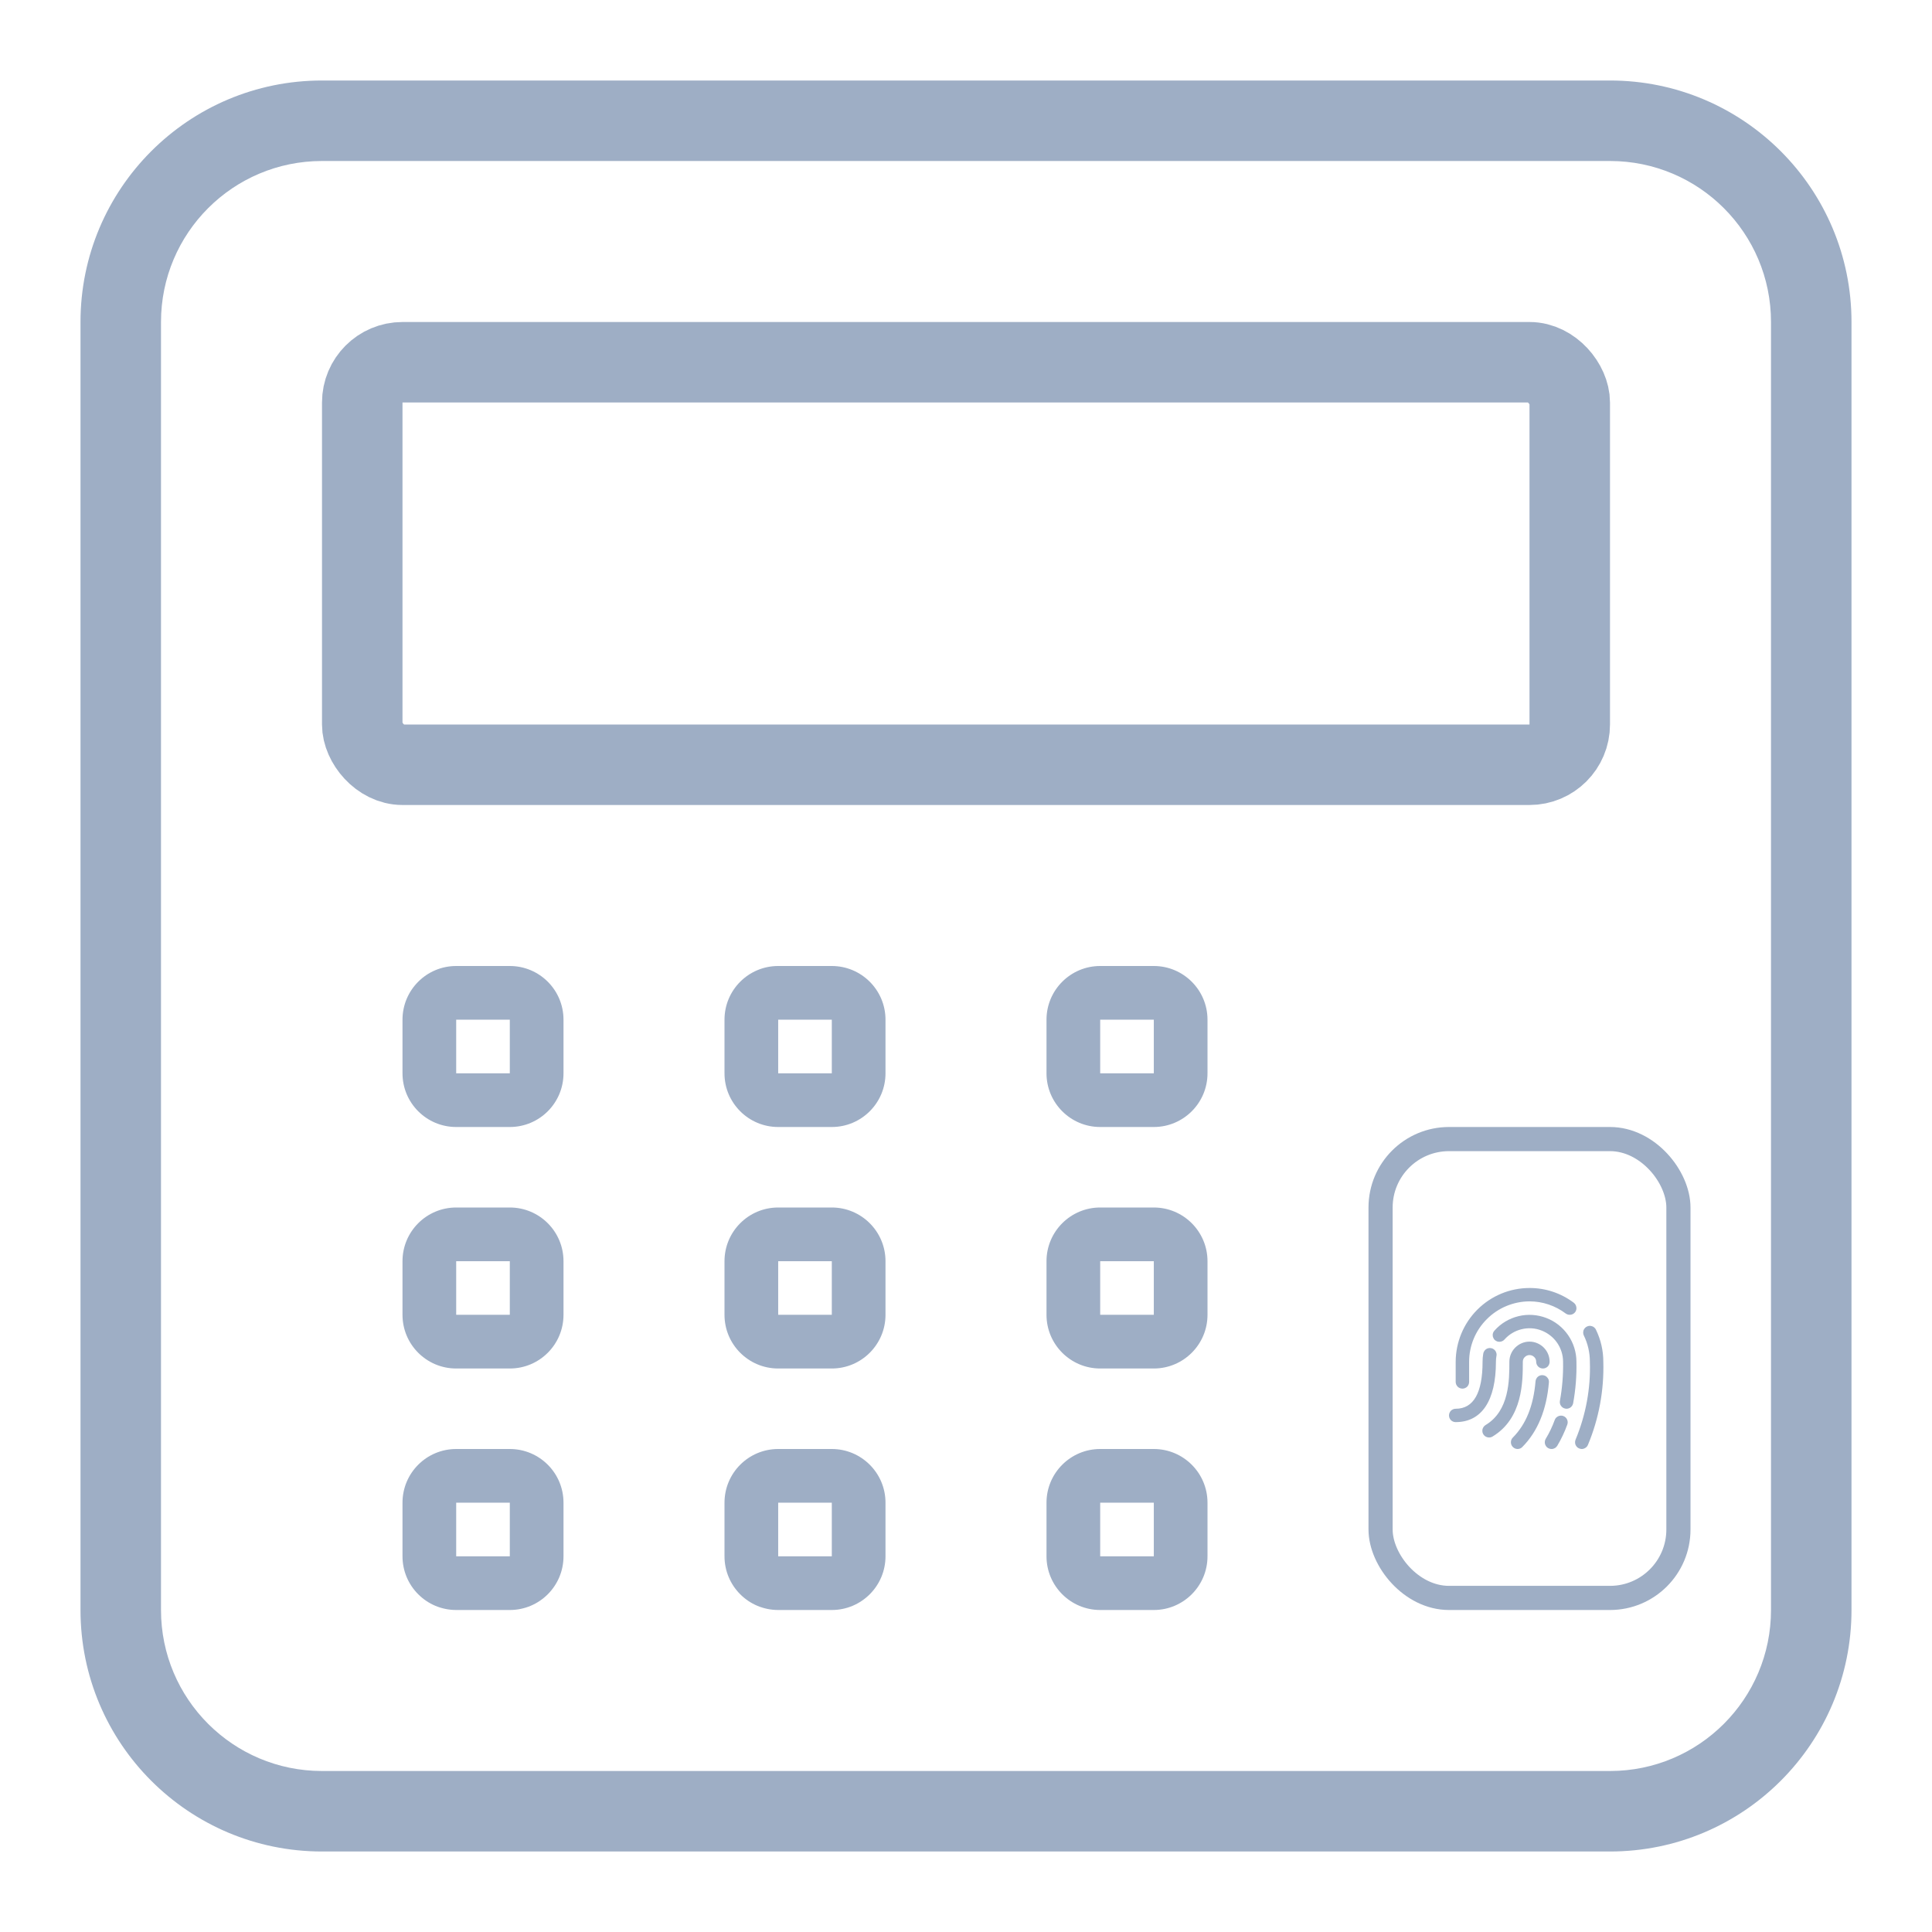 <svg width="24" height="24" viewBox="0 0 24 24" fill="none" xmlns="http://www.w3.org/2000/svg">
<path fill-rule="evenodd" clip-rule="evenodd" d="M20 2H4C2.895 2 2 2.895 2 4V20C2 21.105 2.895 22 4 22H20C21.105 22 22 21.105 22 20V4C22 2.895 21.105 2 20 2ZM4 1C2.343 1 1 2.343 1 4V20C1 21.657 2.343 23 4 23H20C21.657 23 23 21.657 23 20V4C23 2.343 21.657 1 20 1H4Z" fill="#9EAEC5"/>
<path fill-rule="evenodd" clip-rule="evenodd" d="M6.333 12.667H5.667L5.667 13.333H6.333V12.667ZM5.667 12C5.298 12 5 12.299 5 12.667V13.333C5 13.701 5.298 14 5.667 14H6.333C6.702 14 7 13.701 7 13.333V12.667C7 12.299 6.702 12 6.333 12H5.667Z" fill="#9EAEC5"/>
<path fill-rule="evenodd" clip-rule="evenodd" d="M6.333 15.667H5.667L5.667 16.333H6.333V15.667ZM5.667 15C5.298 15 5 15.299 5 15.667V16.333C5 16.701 5.298 17 5.667 17H6.333C6.702 17 7 16.701 7 16.333V15.667C7 15.299 6.702 15 6.333 15H5.667Z" fill="#9EAEC5"/>
<path fill-rule="evenodd" clip-rule="evenodd" d="M6.333 18.667H5.667L5.667 19.333H6.333V18.667ZM5.667 18C5.298 18 5 18.299 5 18.667V19.333C5 19.701 5.298 20 5.667 20H6.333C6.702 20 7 19.701 7 19.333V18.667C7 18.299 6.702 18 6.333 18H5.667Z" fill="#9EAEC5"/>
<path fill-rule="evenodd" clip-rule="evenodd" d="M10.333 12.667H9.667L9.667 13.333H10.333V12.667ZM9.667 12C9.298 12 9 12.299 9 12.667V13.333C9 13.701 9.298 14 9.667 14H10.333C10.701 14 11 13.701 11 13.333V12.667C11 12.299 10.701 12 10.333 12H9.667Z" fill="#9EAEC5"/>
<path fill-rule="evenodd" clip-rule="evenodd" d="M10.333 15.667H9.667L9.667 16.333H10.333V15.667ZM9.667 15C9.298 15 9 15.299 9 15.667V16.333C9 16.701 9.298 17 9.667 17H10.333C10.701 17 11 16.701 11 16.333V15.667C11 15.299 10.701 15 10.333 15H9.667Z" fill="#9EAEC5"/>
<path fill-rule="evenodd" clip-rule="evenodd" d="M10.333 18.667H9.667L9.667 19.333H10.333V18.667ZM9.667 18C9.298 18 9 18.299 9 18.667V19.333C9 19.701 9.298 20 9.667 20H10.333C10.701 20 11 19.701 11 19.333V18.667C11 18.299 10.701 18 10.333 18H9.667Z" fill="#9EAEC5"/>
<path fill-rule="evenodd" clip-rule="evenodd" d="M14.333 12.667H13.667L13.667 13.333H14.333V12.667ZM13.667 12C13.299 12 13 12.299 13 12.667V13.333C13 13.701 13.299 14 13.667 14H14.333C14.701 14 15 13.701 15 13.333V12.667C15 12.299 14.701 12 14.333 12H13.667Z" fill="#9EAEC5"/>
<path fill-rule="evenodd" clip-rule="evenodd" d="M14.333 15.667H13.667L13.667 16.333H14.333V15.667ZM13.667 15C13.299 15 13 15.299 13 15.667V16.333C13 16.701 13.299 17 13.667 17H14.333C14.701 17 15 16.701 15 16.333V15.667C15 15.299 14.701 15 14.333 15H13.667Z" fill="#9EAEC5"/>
<path fill-rule="evenodd" clip-rule="evenodd" d="M14.333 18.667H13.667L13.667 19.333H14.333V18.667ZM13.667 18C13.299 18 13 18.299 13 18.667V19.333C13 19.701 13.299 20 13.667 20H14.333C14.701 20 15 19.701 15 19.333V18.667C15 18.299 14.701 18 14.333 18H13.667Z" fill="#9EAEC5"/>
<rect x="4.5" y="4.5" width="15" height="5" rx="0.5" stroke="#9EAEC5"/>
<g clip-path="url(#clip0_309_1226)">
<path d="M18.498 17.857C18.48 17.857 18.462 17.851 18.447 17.84C18.433 17.829 18.422 17.814 18.417 17.796C18.413 17.778 18.413 17.76 18.42 17.743C18.427 17.726 18.439 17.712 18.455 17.702C18.75 17.525 18.75 17.144 18.75 16.916C18.75 16.85 18.776 16.787 18.823 16.74C18.87 16.693 18.934 16.666 19 16.666C19.066 16.666 19.13 16.693 19.177 16.74C19.224 16.787 19.25 16.85 19.25 16.916C19.25 16.939 19.241 16.96 19.226 16.976C19.21 16.991 19.189 17 19.167 17C19.145 17 19.123 16.991 19.108 16.976C19.092 16.96 19.083 16.939 19.083 16.916C19.083 16.894 19.075 16.873 19.059 16.858C19.043 16.842 19.022 16.833 19 16.833C18.978 16.833 18.957 16.842 18.941 16.858C18.925 16.873 18.917 16.894 18.917 16.916C18.917 17.162 18.917 17.619 18.541 17.845C18.528 17.853 18.513 17.857 18.498 17.857ZM18.911 17.975C19.101 17.784 19.212 17.514 19.241 17.174C19.242 17.163 19.241 17.152 19.238 17.141C19.235 17.131 19.229 17.121 19.222 17.113C19.215 17.104 19.206 17.097 19.197 17.092C19.187 17.087 19.176 17.084 19.165 17.083C19.154 17.082 19.143 17.083 19.133 17.086C19.122 17.09 19.113 17.095 19.104 17.102C19.096 17.109 19.089 17.118 19.084 17.128C19.079 17.137 19.076 17.148 19.075 17.159C19.049 17.464 18.957 17.692 18.793 17.858C18.777 17.873 18.769 17.895 18.769 17.917C18.769 17.939 18.778 17.96 18.793 17.975C18.809 17.991 18.83 18 18.852 18C18.875 18 18.896 17.991 18.911 17.975V17.975ZM19.345 17.96C19.395 17.876 19.437 17.787 19.47 17.695C19.477 17.674 19.476 17.652 19.466 17.632C19.457 17.613 19.44 17.597 19.419 17.59C19.399 17.583 19.376 17.584 19.357 17.593C19.337 17.602 19.321 17.618 19.314 17.638C19.284 17.72 19.247 17.799 19.202 17.873C19.196 17.883 19.192 17.893 19.191 17.904C19.189 17.915 19.19 17.926 19.192 17.936C19.195 17.947 19.2 17.957 19.206 17.966C19.212 17.975 19.221 17.982 19.23 17.988C19.249 17.999 19.272 18.003 19.293 17.998C19.304 17.995 19.314 17.99 19.323 17.984C19.331 17.977 19.339 17.969 19.345 17.96ZM19.542 17.433C19.573 17.262 19.587 17.09 19.583 16.916C19.583 16.799 19.547 16.683 19.48 16.586C19.413 16.489 19.319 16.414 19.208 16.372C19.098 16.33 18.977 16.322 18.863 16.35C18.748 16.378 18.644 16.44 18.566 16.528C18.558 16.536 18.552 16.545 18.548 16.556C18.544 16.566 18.542 16.577 18.543 16.588C18.543 16.599 18.546 16.61 18.551 16.62C18.555 16.631 18.562 16.64 18.57 16.647C18.579 16.654 18.588 16.66 18.599 16.664C18.61 16.667 18.621 16.669 18.632 16.668C18.643 16.667 18.654 16.664 18.664 16.659C18.674 16.654 18.683 16.647 18.69 16.639C18.746 16.576 18.82 16.532 18.902 16.512C18.984 16.492 19.07 16.497 19.149 16.528C19.227 16.558 19.295 16.611 19.343 16.68C19.391 16.75 19.417 16.832 19.417 16.916C19.42 17.079 19.407 17.241 19.378 17.401C19.374 17.422 19.378 17.445 19.391 17.463C19.403 17.481 19.422 17.494 19.444 17.498C19.449 17.499 19.455 17.5 19.46 17.5C19.479 17.5 19.498 17.493 19.513 17.481C19.528 17.468 19.538 17.451 19.542 17.433ZM18.583 16.916C18.583 16.893 18.585 16.87 18.589 16.847C18.592 16.836 18.592 16.825 18.59 16.814C18.588 16.802 18.583 16.792 18.577 16.782C18.571 16.773 18.563 16.765 18.553 16.759C18.544 16.753 18.533 16.748 18.522 16.747C18.511 16.745 18.499 16.745 18.488 16.748C18.477 16.75 18.467 16.755 18.458 16.762C18.449 16.769 18.441 16.777 18.436 16.787C18.43 16.797 18.426 16.808 18.425 16.819C18.419 16.851 18.417 16.884 18.417 16.916C18.417 17.304 18.305 17.5 18.083 17.5C18.061 17.5 18.04 17.509 18.024 17.524C18.009 17.54 18 17.561 18 17.583C18 17.605 18.009 17.627 18.024 17.642C18.04 17.658 18.061 17.666 18.083 17.666C18.406 17.666 18.583 17.4 18.583 16.916ZM19.725 17.951C19.862 17.624 19.927 17.271 19.917 16.916C19.917 16.778 19.886 16.642 19.825 16.517C19.82 16.507 19.814 16.498 19.805 16.491C19.797 16.484 19.788 16.478 19.777 16.475C19.767 16.471 19.756 16.47 19.745 16.47C19.734 16.471 19.723 16.474 19.713 16.479C19.704 16.483 19.695 16.49 19.688 16.498C19.68 16.506 19.675 16.516 19.671 16.526C19.668 16.537 19.666 16.548 19.667 16.558C19.667 16.569 19.67 16.58 19.675 16.59C19.725 16.692 19.75 16.803 19.75 16.916C19.761 17.247 19.7 17.576 19.573 17.882C19.569 17.892 19.566 17.903 19.566 17.914C19.566 17.925 19.567 17.936 19.571 17.946C19.575 17.956 19.581 17.965 19.589 17.974C19.596 17.982 19.605 17.988 19.615 17.992C19.626 17.997 19.638 18 19.649 18C19.665 18 19.681 17.995 19.694 17.986C19.708 17.978 19.718 17.966 19.725 17.951ZM18.25 17.166V16.916C18.25 16.718 18.329 16.527 18.47 16.387C18.61 16.246 18.801 16.167 19 16.166C19.162 16.166 19.32 16.219 19.45 16.317C19.468 16.33 19.49 16.335 19.512 16.332C19.534 16.329 19.553 16.318 19.567 16.3C19.58 16.282 19.586 16.26 19.582 16.238C19.579 16.216 19.568 16.197 19.55 16.183C19.392 16.064 19.198 15.999 19 16C18.757 16 18.524 16.097 18.352 16.269C18.18 16.441 18.084 16.674 18.083 16.916V17.166C18.083 17.189 18.092 17.21 18.108 17.226C18.123 17.241 18.145 17.25 18.167 17.25C18.189 17.25 18.21 17.241 18.226 17.226C18.241 17.21 18.25 17.189 18.25 17.166Z" fill="#9EAEC5"/>
</g>
<rect x="17.15" y="14.15" width="3.7" height="5.7" rx="0.85" stroke="#9EAEC5" stroke-width="0.3"/>
<defs>
<clipPath id="clip0_309_1226">
<rect width="2" height="2" fill="white" transform="translate(18 16)"/>
</clipPath>
</defs>
</svg>
